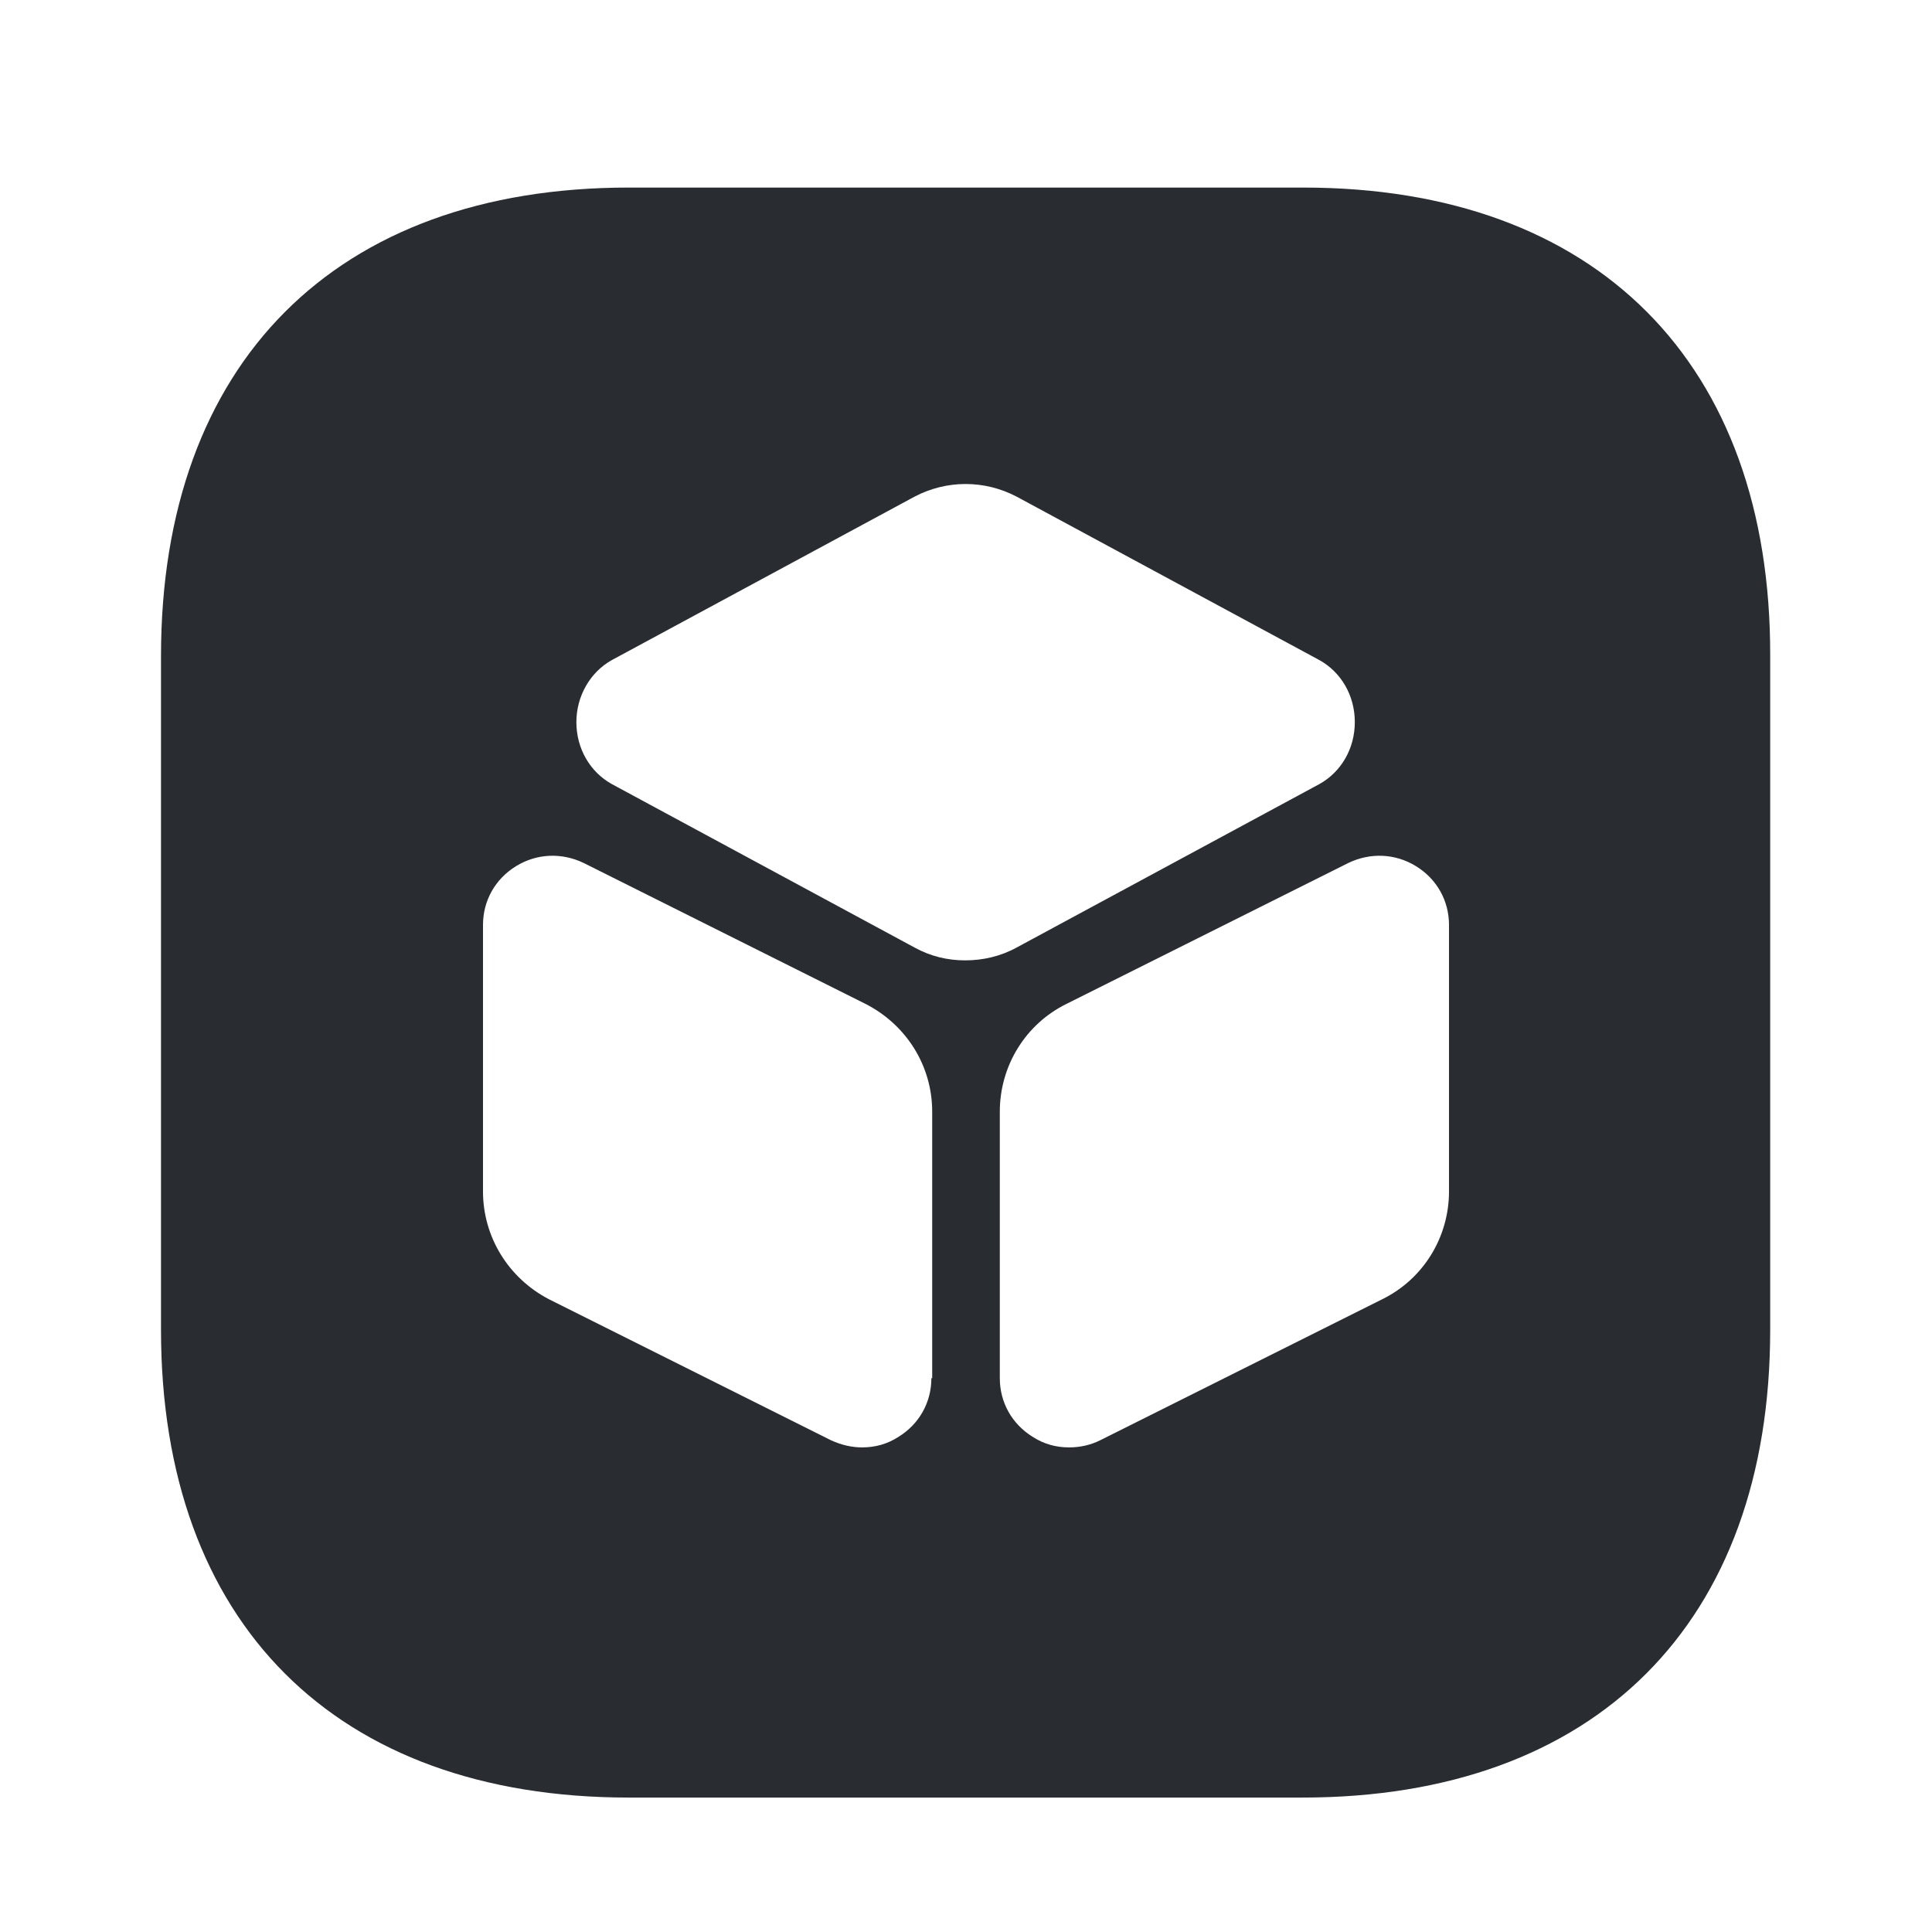 <svg width="24" height="24" viewBox="0 0 24 24" fill="none" xmlns="http://www.w3.org/2000/svg">
<path d="M16.19 2.33H7.81C4.17 2.33 2 4.51 2 8.15V16.52C2 20.16 4.17 22.33 7.81 22.33H16.18C19.82 22.33 21.99 20.16 21.99 16.52V8.15C22 4.51 19.83 2.33 16.19 2.33ZM11.57 17.12C11.57 17.42 11.42 17.69 11.16 17.85C11.02 17.94 10.87 17.98 10.71 17.98C10.58 17.98 10.45 17.95 10.32 17.89L6.82 16.14C6.32 15.88 6 15.37 6 14.8V11.49C6 11.19 6.15 10.92 6.41 10.76C6.67 10.6 6.98 10.59 7.25 10.72L10.75 12.47C11.26 12.73 11.58 13.24 11.58 13.81V17.12H11.57ZM11.36 11.77L7.6 9.74C7.33 9.59 7.16 9.3 7.16 8.97C7.16 8.65 7.33 8.35 7.6 8.2L11.36 6.17C11.76 5.96 12.23 5.96 12.63 6.17L16.39 8.2C16.66 8.35 16.83 8.64 16.83 8.97C16.83 9.3 16.66 9.59 16.39 9.74L12.63 11.77C12.43 11.88 12.21 11.93 11.99 11.93C11.77 11.93 11.56 11.88 11.36 11.77ZM18 14.8C18 15.37 17.68 15.89 17.17 16.14L13.67 17.89C13.55 17.95 13.42 17.98 13.28 17.98C13.12 17.98 12.97 17.94 12.83 17.85C12.57 17.69 12.42 17.42 12.42 17.12V13.81C12.42 13.24 12.74 12.72 13.25 12.47L16.75 10.72C17.02 10.59 17.33 10.6 17.59 10.76C17.85 10.92 18 11.19 18 11.49V14.8Z" fill="#292D32"/>
</svg>
